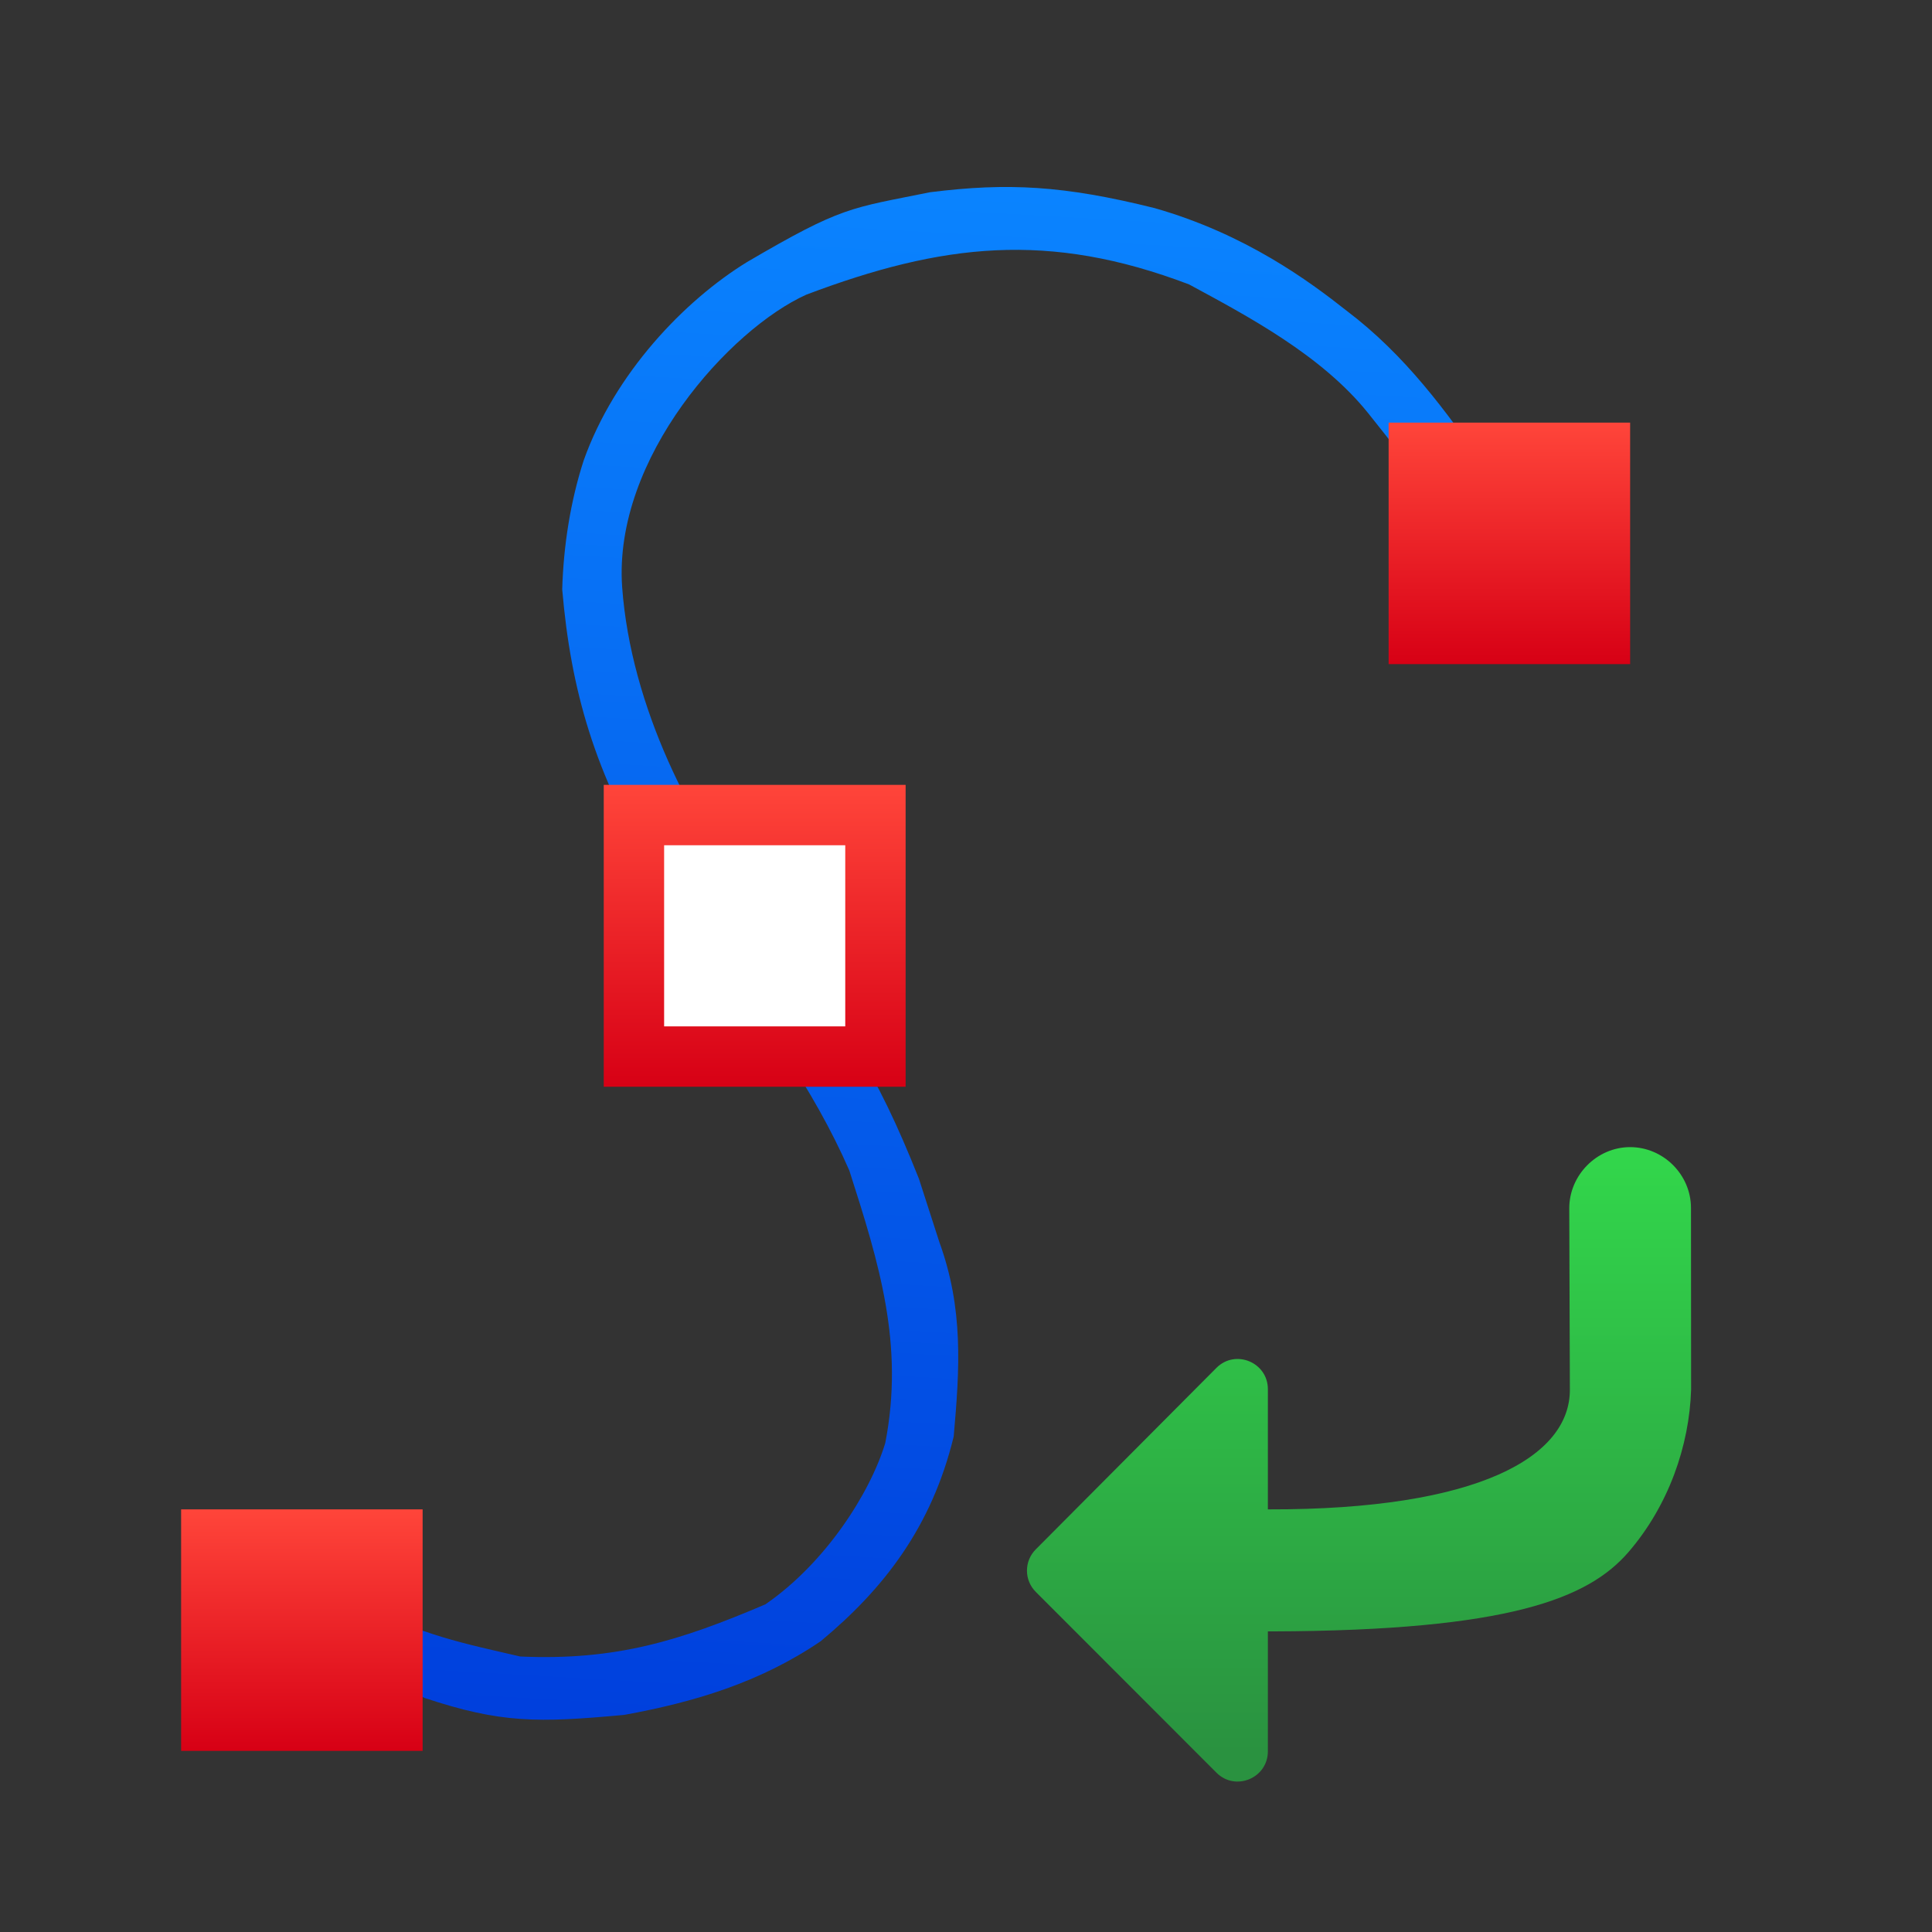 <svg viewBox="0 0 32 32" xmlns="http://www.w3.org/2000/svg" xmlns:xlink="http://www.w3.org/1999/xlink"><rect x="0" y="0" width="32" height="32" fill="#333333" stroke="none"/><linearGradient id="a" gradientUnits="userSpaceOnUse" x1="15.37" x2="16.849" y1="28.699" y2="2.978"><stop offset="0" stop-color="#0040dd"/><stop offset="1" stop-color="#0a84ff"/></linearGradient><linearGradient id="b" gradientUnits="userSpaceOnUse" x1="24" x2="24" y1="29" y2="19"><stop offset="0" stop-color="#2a9240"/><stop offset="1" stop-color="#32d74b"/></linearGradient><linearGradient id="c" gradientTransform="matrix(.265 0 0 .265 101.6 307.583)" gradientUnits="userSpaceOnUse" x1="18.5" x2="18.5" y1="23" y2="14.5"><stop offset="0" stop-color="#d70015"/><stop offset="1" stop-color="#ff453a"/></linearGradient><linearGradient id="d" gradientTransform="translate(-2)" gradientUnits="userSpaceOnUse" x1="9" x2="9" xlink:href="#c" y1="29" y2="25"/><linearGradient id="e" gradientTransform="matrix(1.25 0 0 1.25 -5 -4.5)" gradientUnits="userSpaceOnUse" x1="16" x2="16" xlink:href="#c" y1="18" y2="14"/><linearGradient id="f" gradientTransform="translate(-2)" gradientUnits="userSpaceOnUse" x1="29" x2="29" xlink:href="#c" y1="11" y2="7"/><path d="m24.738 10.259-.539-1.163c-.402-.787-.731-1.245-1.539-2.254-.768-.958-1.998-1.608-2.965-2.131-2.326-.885-4.092-.679-6.339.169-1.262.568-3.204 2.705-3.051 4.847.145 1.98 1.158 3.955 2.203 5.254 1.492 2.017 1.985 2.716 2.712 4.542l.339 1.051c.4 1.1.338 2.089.237 3.22-.363 1.495-1.155 2.52-2.203 3.39-1.004.683-2.099 1.01-3.254 1.22-1.44.133-2.045.138-3.305-.28l-1.475-.678.542-.856c.786.473 1.638.644 2.517.847 1.59.07 2.651-.264 4.059-.864.996-.686 1.734-1.841 1.986-2.673.317-1.632-.102-2.976-.596-4.514-.599-1.37-1.473-2.552-2.356-3.746l-.864-1.186c-1.002-1.641-1.393-3.033-1.535-4.692.021-.722.137-1.464.357-2.14.514-1.44 1.662-2.641 2.705-3.282 1.583-.928 1.709-.888 3.031-1.156 1.286-.161 2.217-.112 3.719.263 1.502.428 2.557 1.207 3.182 1.701.969.734 1.638 1.648 2.32 2.63.773 1.337.707 1.414 1.061 2.121z" fill="url(#a)"/><path d="m3 25h4v4h-4z" fill="url(#d)"/><path d="m23 7h4v4h-4z" fill="url(#f)"/><path d="m10 13h5v5h-5z" fill="url(#e)" stroke-width="1.25"/><path d="m11 14h3v3h-3z" fill="#fff"/><path d="m28.008 20.008c0-.551-.457-1.008-1.008-1.008-.551 0-1.01.465-1.008 1.016l.01 3c.004 1.106-1.502 1.992-4.992 1.984-.003 0-.006-0-.01 0v-1.992c-.001-.444-.538-.666-.852-.352l-2.992 3.006c-.195.195-.195.51 0 .705l2.992 2.994c.314.315.852.091.852-.354v-1.986h.086.002c3.912-.014 5.222-.546 5.885-1.314.663-.769 1.008-1.759 1.037-2.691 0-.005 0-.01 0-.016z" fill="url(#b)"/></svg>